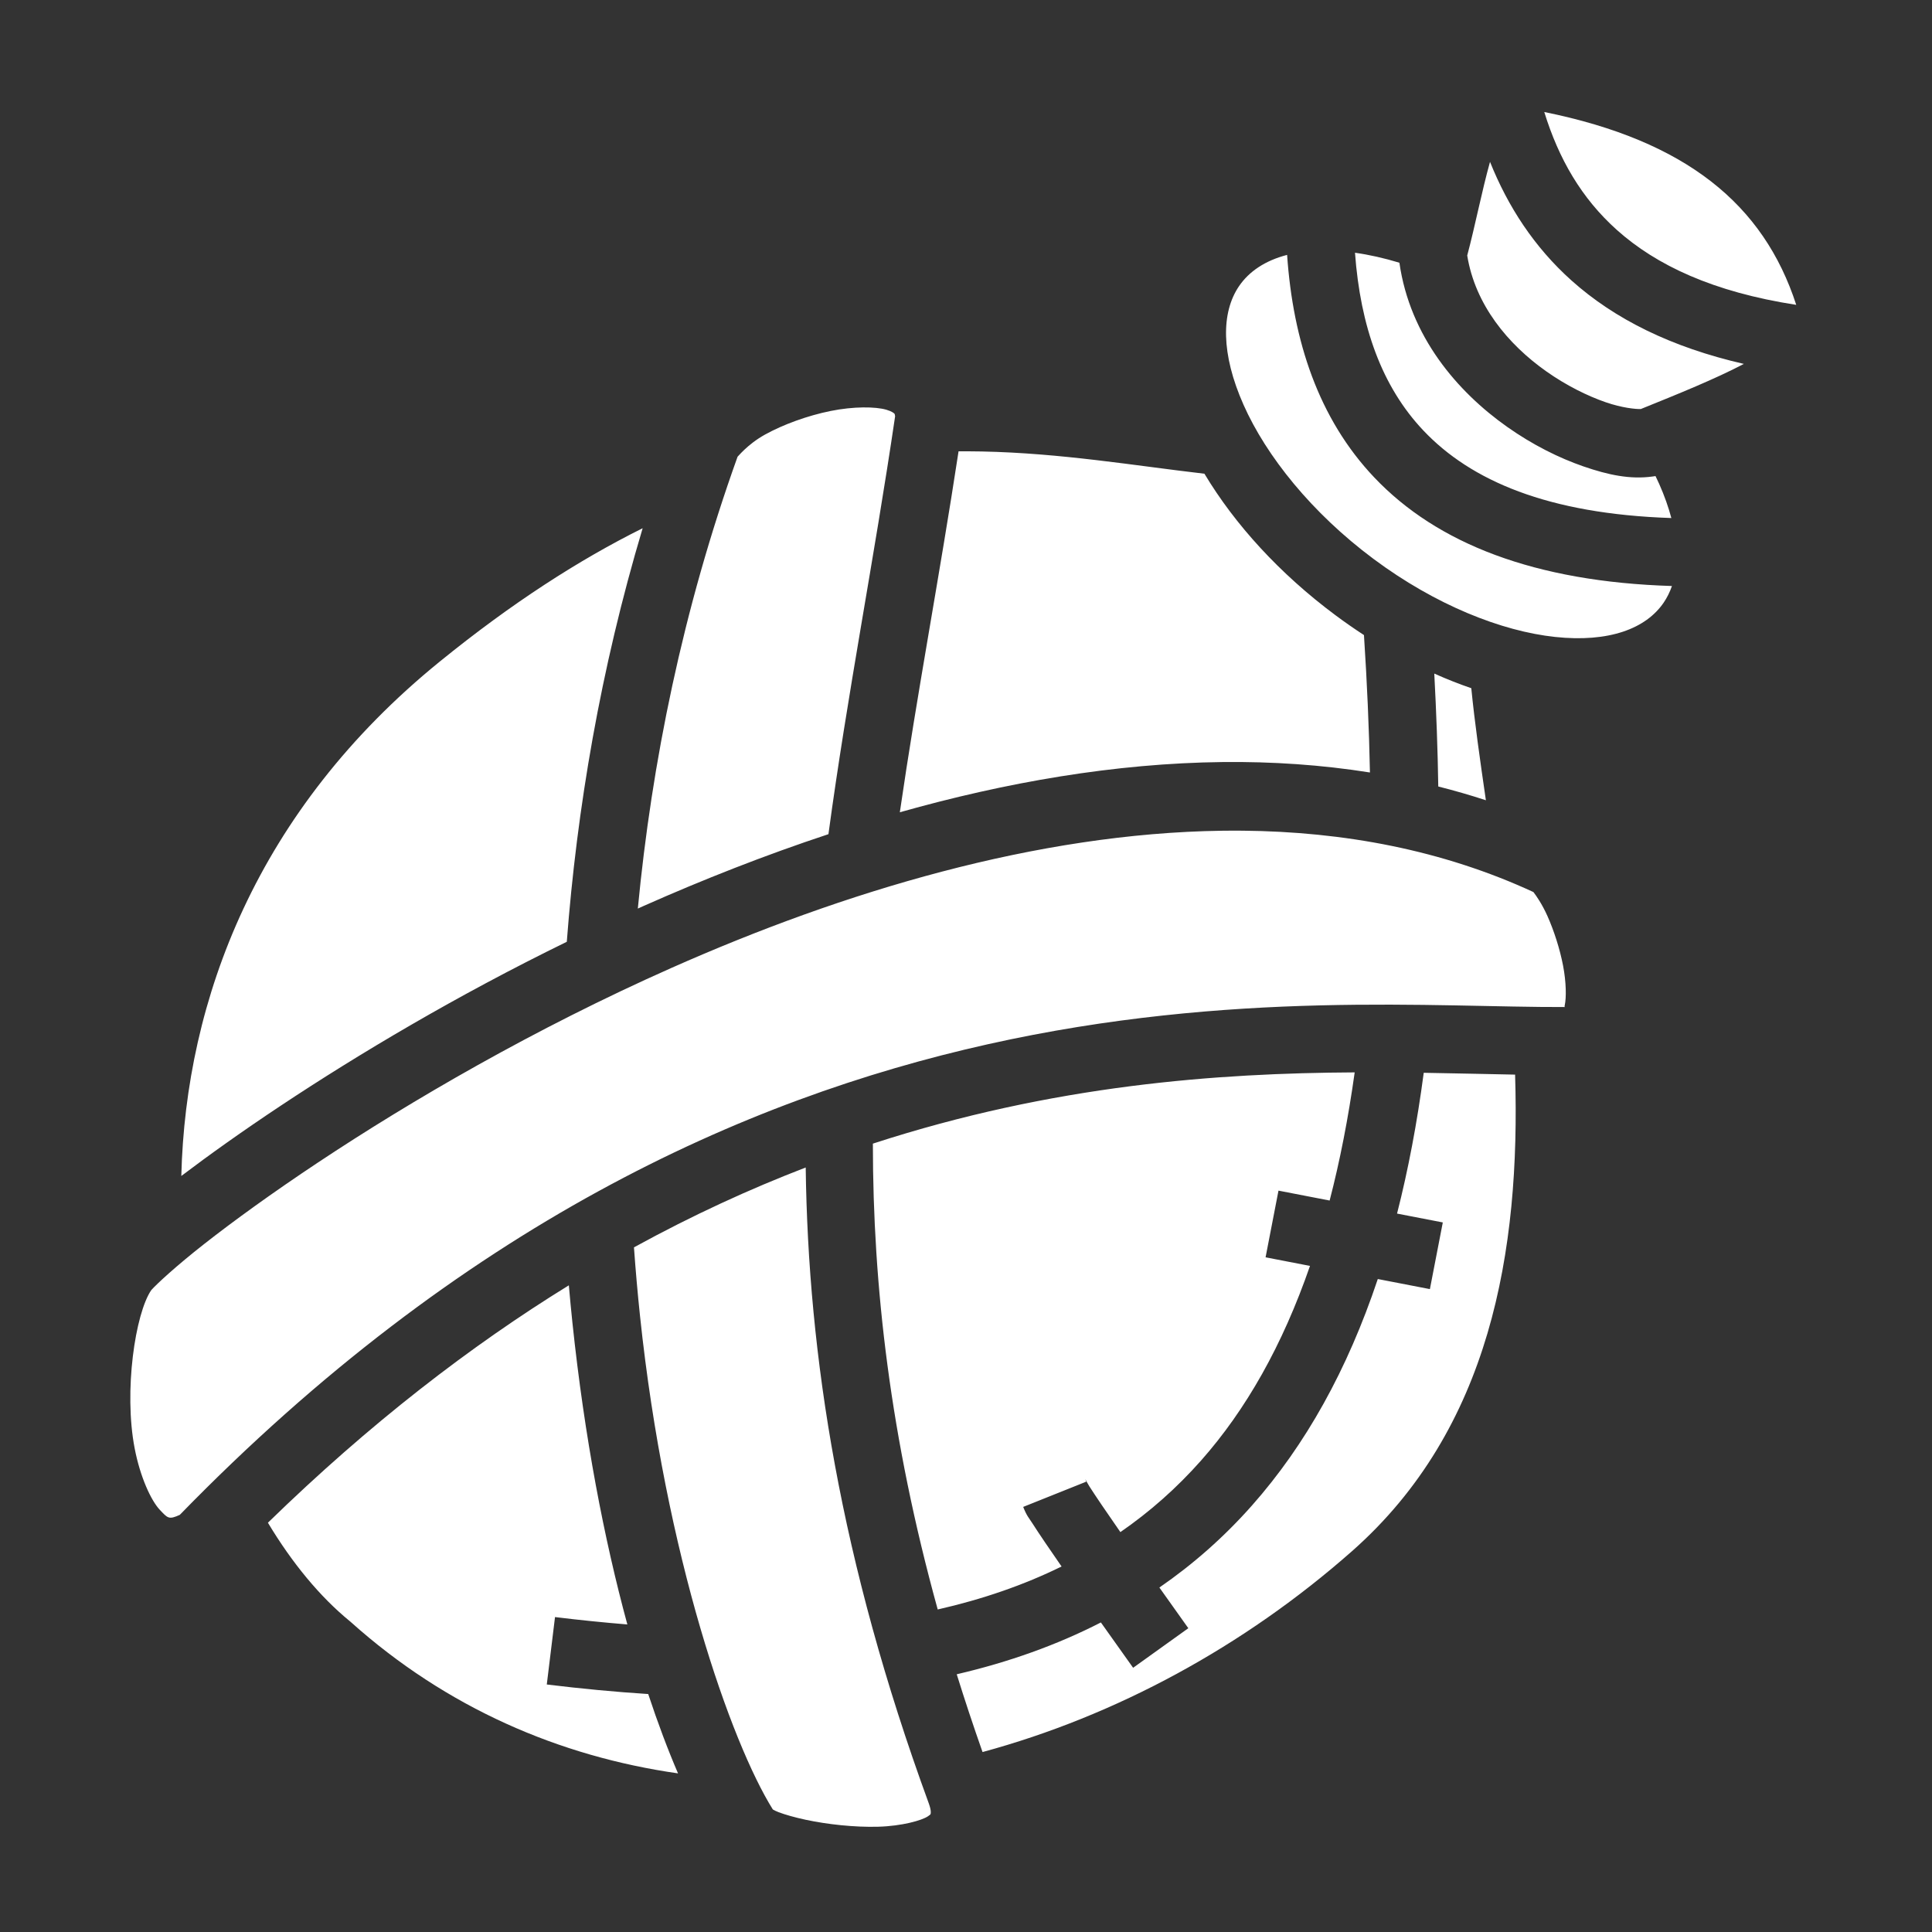 <svg style="height: 512px; width: 512px;" xmlns="http://www.w3.org/2000/svg" viewBox="0 0 512 512"><rect x="0" y="0" width="512" height="512" fill="#333333" stroke="none"/><g class="" style="" transform="translate(0,0)"><path d="M409.248 29.684c3.828 12.413 9.872 22.882 19.256 31.27 10.446 9.34 25.473 16.427 47.517 19.835-8.642-26.622-29.204-43.506-66.772-51.106zm-14.38 13.21c-2.17 7.77-3.924 16.89-6.038 24.815 2.105 13.02 10.736 23.494 20.97 30.718 5.298 3.74 10.93 6.518 15.74 8.176 4.367 1.506 7.928 1.833 9.284 1.798 10.123-4.084 19.774-8.003 27.32-11.963-19.234-4.405-34.26-11.893-45.638-22.067-9.954-8.9-16.9-19.664-21.637-31.48zM359.087 66.98c1.425 19.454 7.056 35.45 18.18 47.17 12.518 13.19 32.85 22.053 65.656 23.135-.76-2.868-1.82-5.89-3.23-9.06-.303-.682-.633-1.37-.965-2.057l-.79.11c-5.922.82-11.746-.41-18.265-2.66-6.52-2.247-13.513-5.733-20.25-10.487-13.235-9.34-25.767-23.95-28.567-43.506-4.077-1.236-8.03-2.127-11.77-2.645zm-17.99.57c-5.79 1.495-10.09 4.375-12.754 8.302-4.722 6.955-4.81 17.894 1.217 31.45 6.024 13.554 18.04 28.607 34.45 40.827 16.41 12.22 33.933 19.162 48.136 20.67 14.204 1.51 24.04-2.167 28.762-9.122.896-1.32 1.622-2.784 2.174-4.38-36.37-1.108-62.263-11.254-78.873-28.755-14.836-15.63-21.543-36.268-23.114-58.99zm-112.367 40.42c-2.578.033-5.56.327-8.615.944-6.11 1.234-12.59 3.6-17.375 6.252-4.785 2.65-7.348 6.072-7.267 5.844l-.008.023-.01.026c-14.557 40.605-22.74 81.154-26.424 119.723.542-.242 1.075-.49 1.618-.73 15.643-6.942 32.042-13.412 48.895-18.987 4.993-36.947 12.116-72.98 17.67-110.75-.047-.224-.078-.57-.164-.668-.142-.156-.71-.64-2.142-1.06-1.433-.42-3.603-.648-6.18-.615zm27.684 11.63c-.792-.003-1.59.005-2.387.01-5.035 33.06-11.004 64.28-15.562 95.648 28.016-7.912 56.962-12.99 85.558-13.307 13.124-.146 26.172.726 39.024 2.766-.228-11.615-.755-23.75-1.584-36.415-2.54-1.658-5.067-3.41-7.568-5.274-14.78-11.005-26.613-23.993-34.71-37.487-18.547-2.153-37.928-5.467-59.02-5.897-1.244-.025-2.494-.04-3.75-.044zm-86.105 20.386c-16.768 8.332-34.632 19.79-53.812 35.375-48.44 39.358-67.29 89.586-68.45 136.283 7.318-5.54 16.118-11.827 26.325-18.603 20.598-13.675 46.584-29.165 75.834-43.457 2.675-35.187 8.91-72.17 20.102-109.598zm209.79 38.518c.546 10.29.91 20.28 1.056 29.924 4.237 1.074 8.445 2.28 12.62 3.648-1.557-10.684-2.98-20.677-3.868-29.697-3.254-1.11-6.53-2.41-9.808-3.874zm-50.864 41.637c-1.795-.017-3.594-.01-5.396.013-49.042.673-100.334 16.134-145.89 36.35-36.446 16.173-69.07 35.233-93.622 51.533-12.276 8.15-22.54 15.613-30.22 21.636-7.452 5.845-12.548 10.57-14.018 12.217-4.238 6.17-7.326 26.743-4.412 41.902 1.473 7.667 4.37 13.902 6.703 16.36 2.055 2.162 2.33 2.648 5.266 1.3 149.357-153.41 299.423-134.323 367.02-134.576.004-.17-.09-.05.006-.48.437-1.952.406-6.08-.447-10.51-.854-4.432-2.404-9.233-4.125-13.097-1.432-3.213-3.003-5.448-3.733-6.385-24.053-11.125-50.198-16.023-77.13-16.265zm29.772 64.052c-36.22.19-79.797 3.29-127.686 18.88.005 37.683 4.587 77.873 17.182 123.456 11.903-2.708 22.84-6.48 32.822-11.395-1.527-2.203-2.997-4.336-4.283-6.235-1.376-2.03-2.566-3.82-3.508-5.295-.942-1.475-1.398-1.8-2.38-4.257l16.712-6.686c-.315-.79-.302-.782-.11-.424.19.358.557 1.068.95 1.684.787 1.232 1.913 2.928 3.236 4.88 1.456 2.15 3.17 4.632 4.97 7.223 7.838-5.41 14.96-11.716 21.376-18.962 11.918-13.463 21.59-30.53 28.872-51.583l-11.77-2.277 3.42-17.672 13.555 2.624c2.72-10.468 4.934-21.78 6.64-33.96zm18.297.11c-1.76 13.298-4.115 25.725-7.073 37.308l12.125 2.346-3.42 17.67-13.806-2.67c-8.043 24.044-19.125 43.952-33.364 60.034-7.39 8.346-15.574 15.56-24.516 21.72 4.183 5.897 7.668 10.782 7.668 10.782l-14.63 10.488s-3.926-5.503-8.542-12.017c-11.684 5.995-24.44 10.53-38.203 13.738 2.102 6.75 4.38 13.617 6.84 20.61 35.275-9.565 69.29-27.967 97.933-53.252 36.618-32.324 44.638-79.417 43.202-126.274-7.524-.14-15.59-.348-24.213-.485zM213.52 309.398c-14.842 5.707-30.04 12.67-45.514 21.163.44 6.155.974 12.196 1.596 18.106 6.714 63.8 24.172 113.214 35.207 130.86.405.22.858.477 1.547.734 1.758.655 4.275 1.378 7.143 1.99 5.735 1.224 12.928 2.02 19.21 1.85 6.284-.17 11.603-1.674 13.202-2.766.8-.546.69-.58.715-.672.026-.09.234-.792-.525-2.85l-.004-.013-.006-.015c-23.465-64.19-31.912-118.596-32.572-168.387zm-62.77 31.225c-26.05 16.06-52.765 36.623-79.75 62.912 6.44 10.74 13.832 19.65 21.664 26.063l.154.125.15.132c25.377 22.736 55.29 35.62 86.716 40.108-2.678-6.23-5.332-13.262-7.9-21.026-8.723-.56-17.685-1.407-26.88-2.53l2.18-17.868c6.55.8 12.936 1.447 19.17 1.956-6.127-22.523-11.352-49.515-14.555-79.947-.345-3.27-.658-6.584-.95-9.927z" fill="#fff" fill-opacity="1"></path></g></svg>